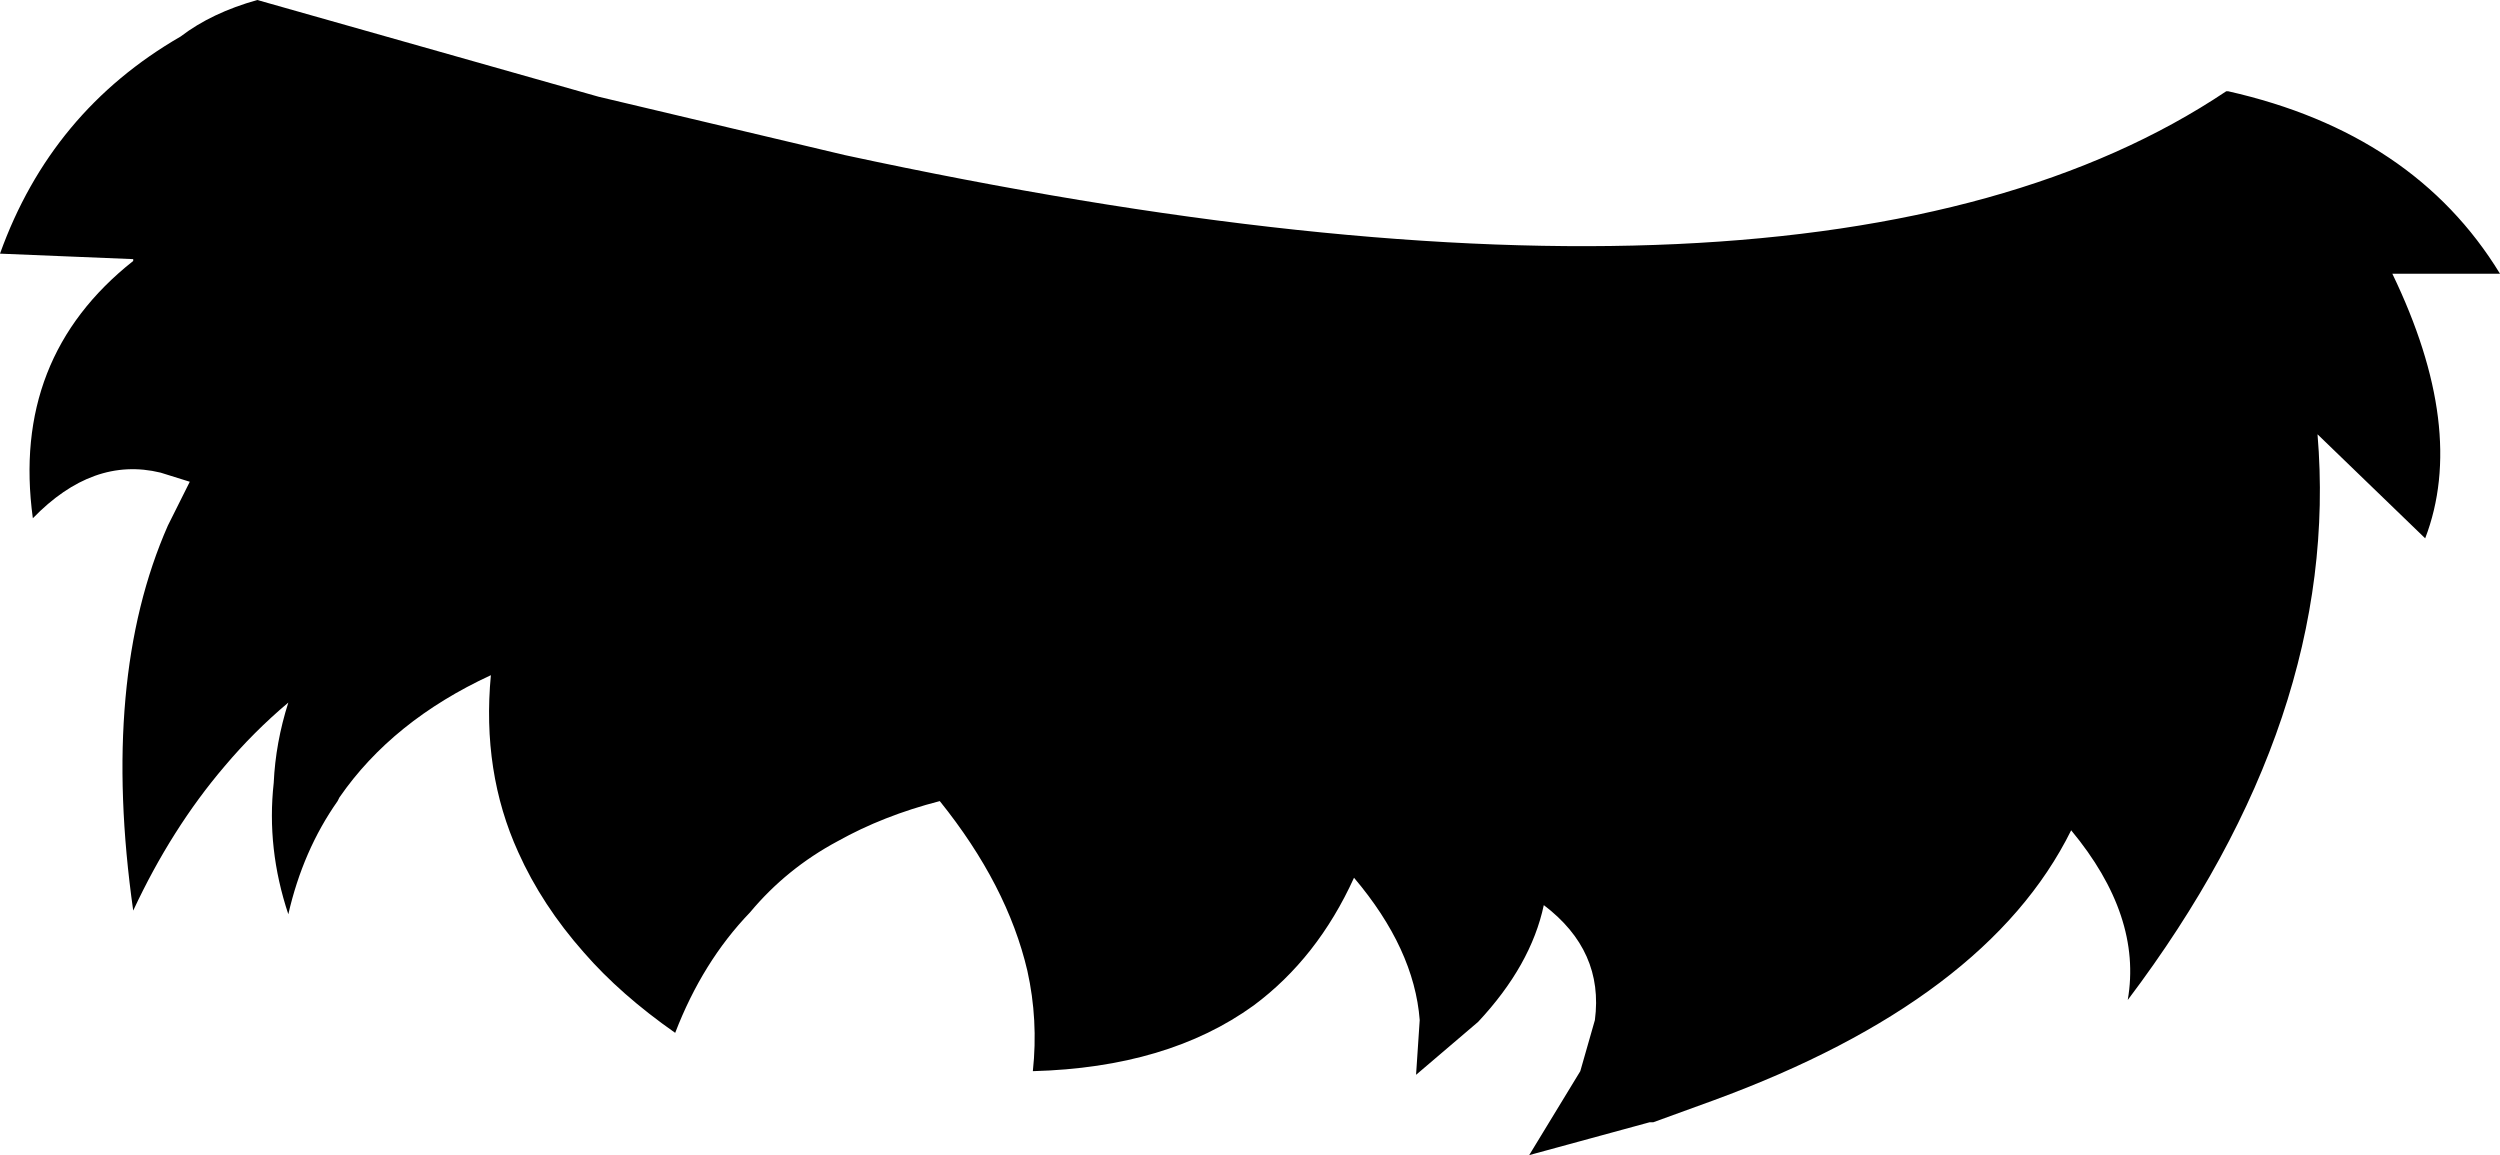 <?xml version="1.0" encoding="UTF-8" standalone="no"?>
<svg xmlns:xlink="http://www.w3.org/1999/xlink" height="31.65px" width="68.5px" xmlns="http://www.w3.org/2000/svg">
  <g transform="matrix(1.0, 0.0, 0.0, 1.0, -211.1, -359.1)">
    <path d="M227.5 361.75 L234.25 363.35 Q260.9 369.1 272.1 361.6 L272.15 361.6 Q277.25 362.75 279.6 366.6 L276.65 366.6 Q278.7 370.85 277.55 373.85 L274.6 371.0 Q275.25 378.75 269.4 386.5 269.8 384.2 267.85 381.85 265.55 386.5 258.05 389.25 L256.4 389.85 256.3 389.85 253.0 390.75 254.4 388.45 254.8 387.05 Q255.05 385.15 253.4 383.9 253.05 385.55 251.6 387.1 L249.9 388.55 250.0 387.05 Q249.85 385.1 248.2 383.15 247.2 385.35 245.45 386.65 243.1 388.35 239.4 388.45 239.55 387.05 239.25 385.7 238.7 383.35 236.85 381.05 235.3 381.45 234.05 382.15 232.65 382.9 231.65 384.1 230.35 385.45 229.6 387.4 228.1 386.35 227.1 385.2 225.95 383.9 225.3 382.45 224.3 380.25 224.55 377.6 221.85 378.85 220.4 380.95 L220.35 381.05 Q219.4 382.4 219.0 384.15 218.4 382.35 218.6 380.55 218.65 379.45 219.0 378.35 218.05 379.15 217.25 380.1 215.8 381.8 214.75 384.05 213.85 377.7 215.7 373.5 L216.3 372.3 215.5 372.05 Q213.65 371.6 212.0 373.3 211.4 368.9 214.75 366.25 L214.75 366.2 211.1 366.05 Q212.5 362.15 216.05 360.1 216.9 359.45 218.15 359.1 L227.5 361.75" fill="#000000" fill-rule="evenodd" stroke="none"/>
  </g>
</svg>
